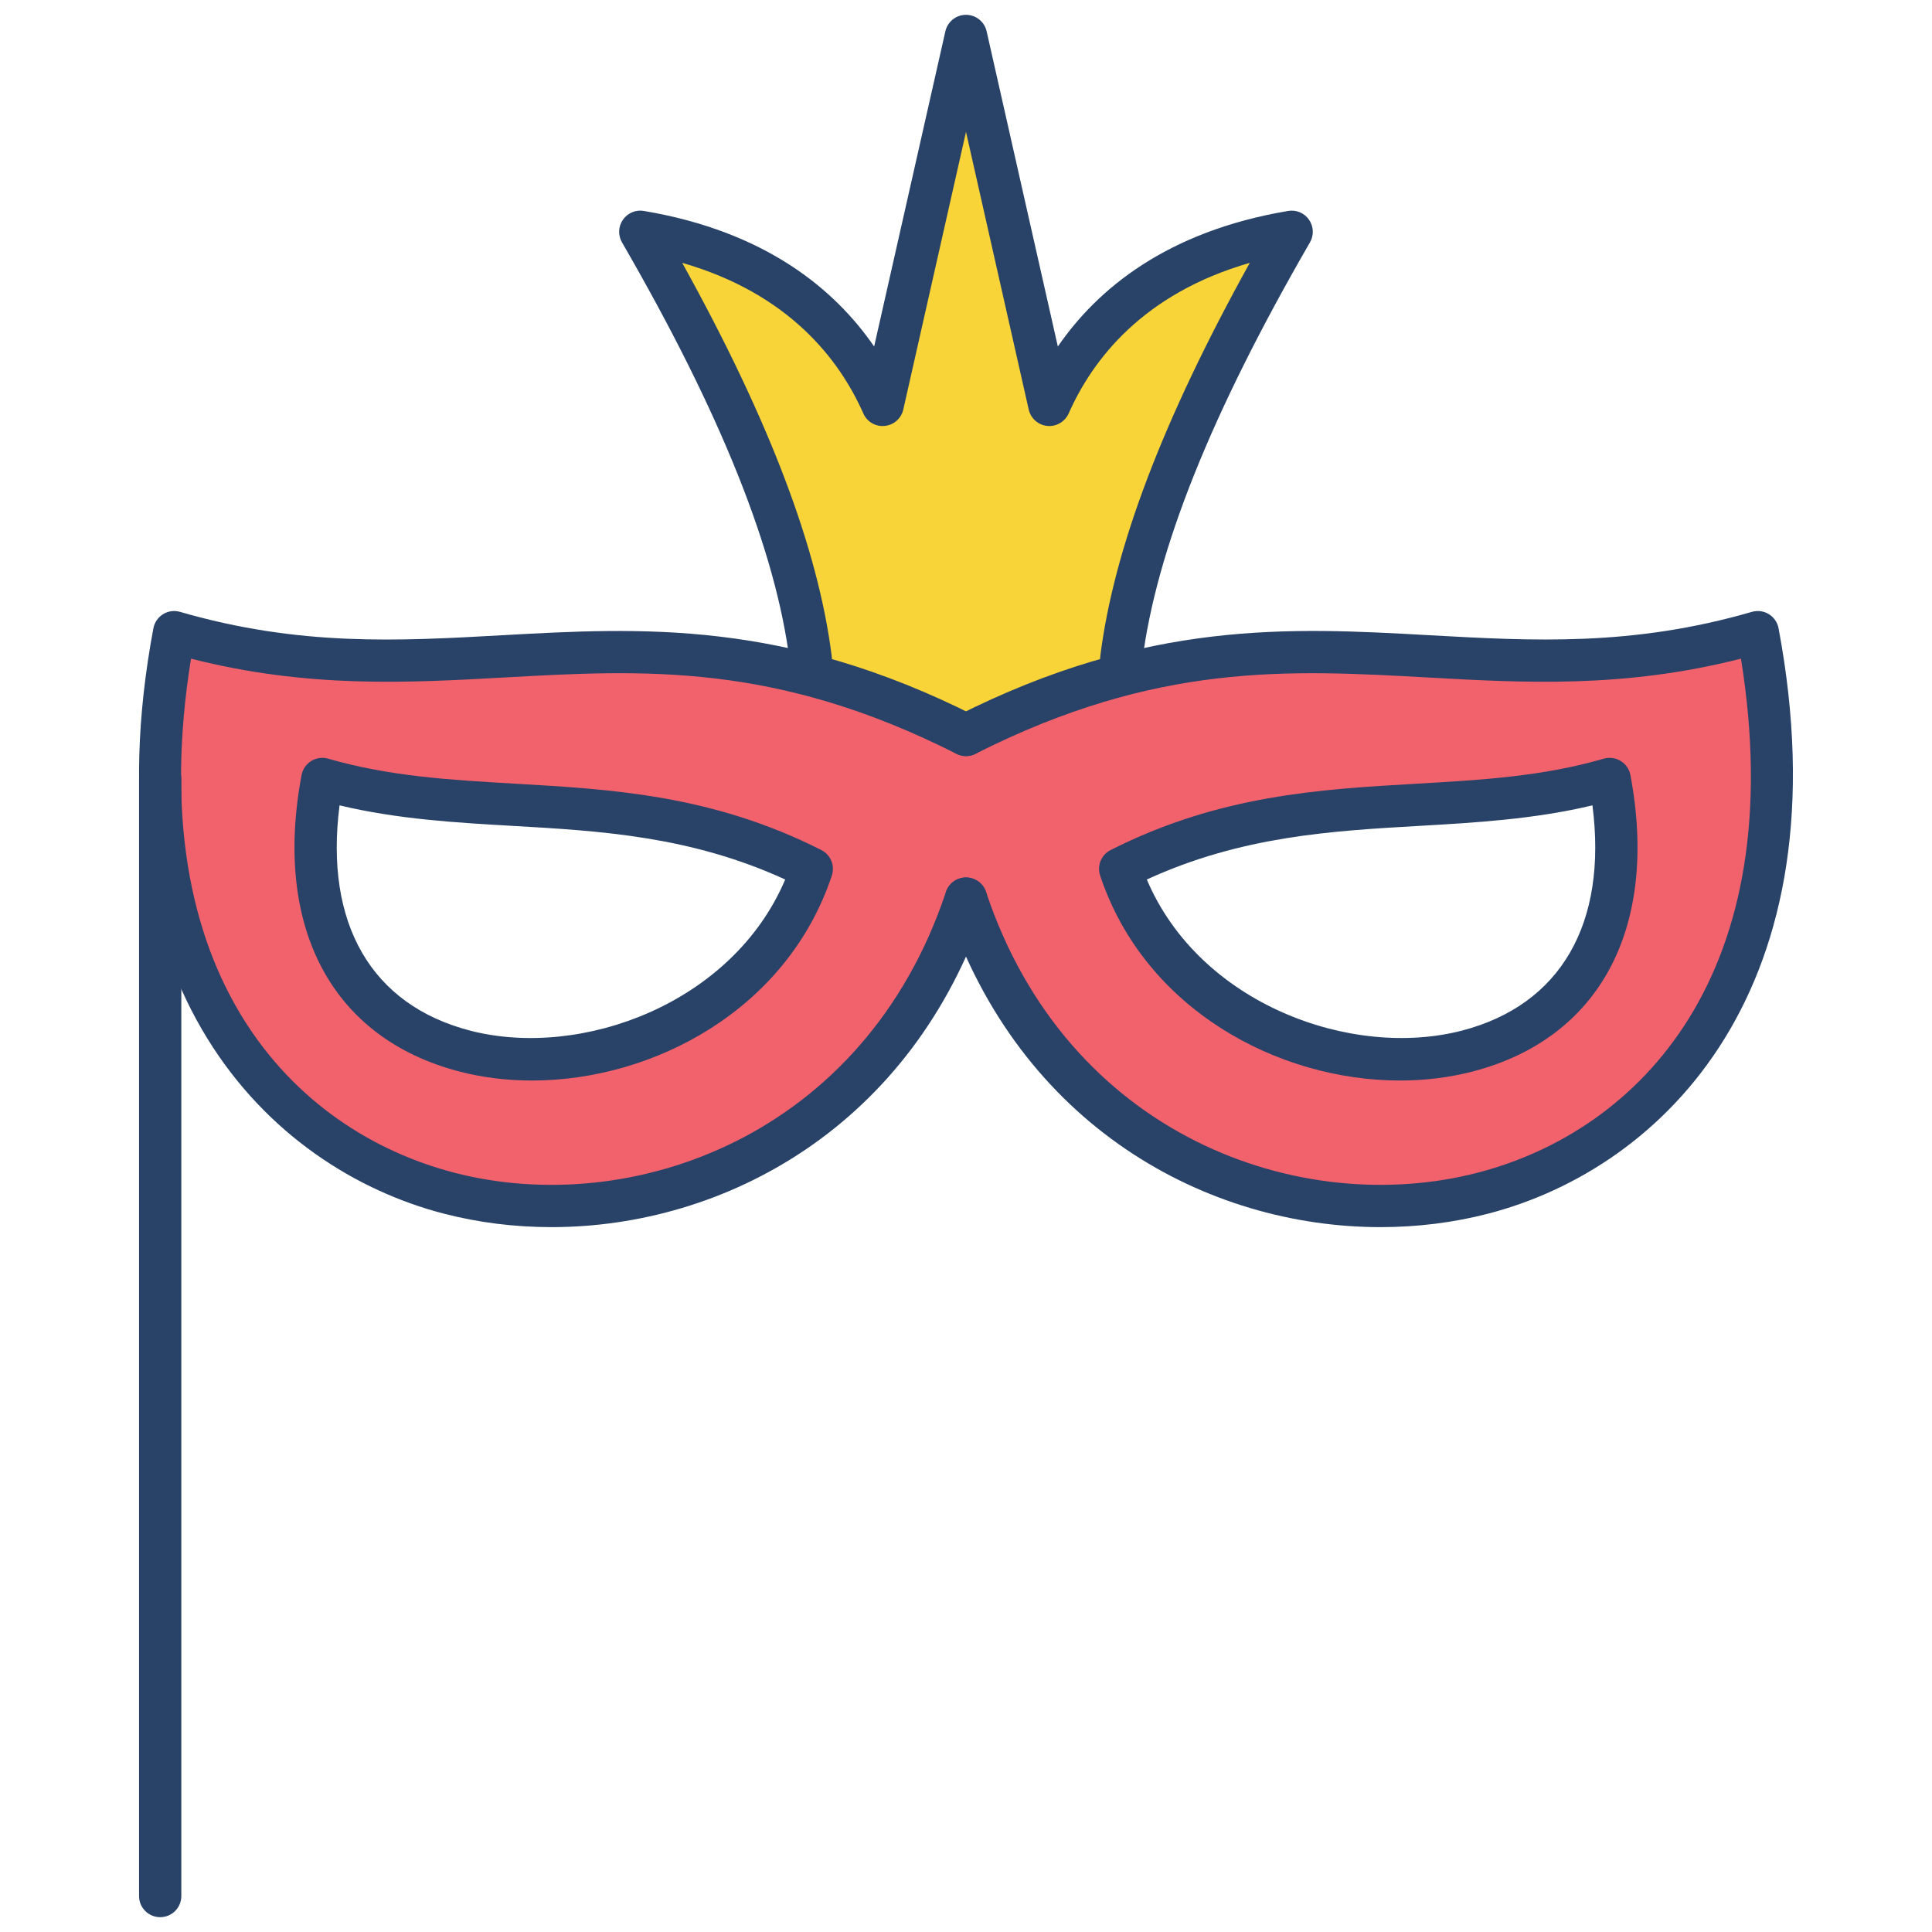 <svg xmlns="http://www.w3.org/2000/svg" xmlns:xlink="http://www.w3.org/1999/xlink" version="1.1" width="256" height="256" viewBox="0 0 256 256" xml:space="preserve">
<desc>Created with Fabric.js 1.7.22</desc>
<defs>
</defs>
<g transform="translate(128 128) scale(0.72 0.72)" style="">
	<g style="stroke: none; stroke-width: 0; stroke-dasharray: none; stroke-linecap: butt; stroke-linejoin: miter; stroke-miterlimit: 10; fill: none; fill-rule: nonzero; opacity: 1;" transform="translate(-175.05 -175.05) scale(3.89 3.89)" >
	<path d="M 52.345 30.465 c 0.738 -5.856 3.743 -12.732 8.063 -20.201 c -6.305 1.059 -9.798 4.422 -11.465 8.189 L 45 1 l -3.943 17.454 c -1.667 -3.767 -5.16 -7.131 -11.465 -8.189 c 4.32 7.468 7.325 14.345 8.063 20.201 L 45 37.685 L 52.345 30.465 z" style="stroke: none; stroke-width: 1; stroke-dasharray: none; stroke-linecap: butt; stroke-linejoin: miter; stroke-miterlimit: 10; fill: rgb(249,212,56); fill-rule: nonzero; opacity: 1;" transform=" matrix(1 0 0 1 0 0) " stroke-linecap="round" />
	<path d="M 82.461 29.206 C 68.773 33.168 60.309 26.324 45 34.069 c -15.309 -7.744 -23.773 -0.901 -37.461 -4.863 C 1.595 60.904 37.436 64.506 45 41.813 C 52.564 64.506 88.405 60.904 82.461 29.206 z M 14.549 36.152 c 7.444 2.155 14.83 0.041 23.156 4.253 C 33.591 52.747 11.317 53.392 14.549 36.152 z M 52.295 40.405 c 8.326 -4.212 15.712 -2.098 23.156 -4.253 C 78.683 53.392 56.409 52.747 52.295 40.405 z" style="stroke: none; stroke-width: 1; stroke-dasharray: none; stroke-linecap: butt; stroke-linejoin: miter; stroke-miterlimit: 10; fill: rgb(241,98,108); fill-rule: nonzero; opacity: 1;" transform=" matrix(1 0 0 1 0 0) " stroke-linecap="round" />
	<path d="M 25.388 57.354 c -1.747 0 -3.462 -0.216 -5.09 -0.638 C 11.967 54.559 3.371 46.01 6.556 29.022 c 0.052 -0.277 0.219 -0.52 0.458 -0.667 c 0.24 -0.149 0.532 -0.188 0.802 -0.109 c 5.664 1.64 10.315 1.381 15.24 1.106 c 6.571 -0.366 13.365 -0.744 22.396 3.825 c 0.493 0.249 0.69 0.851 0.44 1.344 c -0.249 0.492 -0.85 0.69 -1.344 0.44 c -8.551 -4.326 -14.782 -3.979 -21.381 -3.612 c -4.581 0.256 -9.308 0.519 -14.832 -0.89 c -2.402 14.902 4.79 22.333 12.464 24.322 c 8.399 2.174 19.404 -1.739 23.252 -13.285 c 0.175 -0.523 0.74 -0.809 1.265 -0.632 c 0.524 0.175 0.807 0.741 0.632 1.265 C 42.459 52.597 33.592 57.354 25.388 57.354 z" style="stroke: none; stroke-width: 1; stroke-dasharray: none; stroke-linecap: butt; stroke-linejoin: miter; stroke-miterlimit: 10; fill: rgb(40,66,104); fill-rule: nonzero; opacity: 1;" transform=" matrix(1 0 0 1 0 0) " stroke-linecap="round" />
	<path d="M 24.466 50.418 c -1.178 0 -2.332 -0.14 -3.425 -0.424 c -6.034 -1.563 -8.828 -6.807 -7.475 -14.026 c 0.052 -0.277 0.219 -0.52 0.458 -0.667 c 0.24 -0.148 0.531 -0.188 0.803 -0.109 c 2.905 0.841 5.796 1.007 8.857 1.184 c 4.587 0.264 9.33 0.537 14.471 3.138 c 0.443 0.224 0.654 0.738 0.498 1.208 C 36.544 47.05 30.24 50.418 24.466 50.418 z M 15.363 37.4 c -0.72 5.587 1.497 9.444 6.18 10.658 c 5.231 1.354 12.406 -1.262 14.904 -7.15 c -4.475 -2.053 -8.742 -2.298 -12.876 -2.536 C 20.887 38.218 18.124 38.059 15.363 37.4 z" style="stroke: none; stroke-width: 1; stroke-dasharray: none; stroke-linecap: butt; stroke-linejoin: miter; stroke-miterlimit: 10; fill: rgb(40,66,104); fill-rule: nonzero; opacity: 1;" transform=" matrix(1 0 0 1 0 0) " stroke-linecap="round" />
	<path d="M 64.612 57.354 c -8.205 0 -17.071 -4.758 -20.561 -15.225 c -0.175 -0.524 0.108 -1.09 0.632 -1.265 c 0.526 -0.177 1.091 0.109 1.265 0.632 c 3.847 11.544 14.849 15.458 23.252 13.285 c 7.674 -1.989 14.865 -9.42 12.463 -24.322 c -5.523 1.409 -10.25 1.147 -14.831 0.89 c -6.597 -0.365 -12.828 -0.714 -21.381 3.612 c -0.494 0.25 -1.095 0.052 -1.344 -0.44 c -0.25 -0.493 -0.052 -1.095 0.44 -1.344 c 9.03 -4.569 15.821 -4.193 22.396 -3.825 c 4.924 0.273 9.575 0.533 15.238 -1.106 c 0.273 -0.078 0.563 -0.039 0.803 0.109 c 0.24 0.148 0.406 0.39 0.458 0.667 c 3.186 16.988 -5.411 25.537 -13.741 27.695 C 68.074 57.139 66.358 57.354 64.612 57.354 z" style="stroke: none; stroke-width: 1; stroke-dasharray: none; stroke-linecap: butt; stroke-linejoin: miter; stroke-miterlimit: 10; fill: rgb(40,66,104); fill-rule: nonzero; opacity: 1;" transform=" matrix(1 0 0 1 0 0) " stroke-linecap="round" />
	<path d="M 65.534 50.418 c -5.774 0 -12.078 -3.367 -14.188 -9.696 c -0.157 -0.471 0.055 -0.985 0.497 -1.208 c 5.142 -2.601 9.885 -2.874 14.472 -3.138 c 3.061 -0.176 5.952 -0.342 8.857 -1.184 c 0.274 -0.077 0.563 -0.039 0.803 0.109 c 0.24 0.148 0.406 0.39 0.458 0.667 c 1.354 7.219 -1.44 12.462 -7.475 14.026 C 67.866 50.277 66.711 50.418 65.534 50.418 z M 53.554 40.908 c 2.497 5.888 9.671 8.502 14.903 7.15 c 4.684 -1.214 6.899 -5.071 6.18 -10.658 c -2.76 0.658 -5.523 0.817 -8.207 0.972 C 62.296 38.61 58.028 38.855 53.554 40.908 z" style="stroke: none; stroke-width: 1; stroke-dasharray: none; stroke-linecap: butt; stroke-linejoin: miter; stroke-miterlimit: 10; fill: rgb(40,66,104); fill-rule: nonzero; opacity: 1;" transform=" matrix(1 0 0 1 0 0) " stroke-linecap="round" />
	<path d="M 37.653 31.465 c -0.497 0 -0.927 -0.37 -0.991 -0.875 c -0.662 -5.25 -3.257 -11.735 -7.937 -19.825 c -0.194 -0.335 -0.177 -0.752 0.044 -1.07 s 0.604 -0.483 0.987 -0.417 c 5.745 0.965 9.027 3.695 10.898 6.414 L 44.024 0.78 C 44.127 0.324 44.533 0 45 0 s 0.873 0.324 0.976 0.78 l 3.369 14.912 c 1.871 -2.719 5.153 -5.449 10.897 -6.414 c 0.387 -0.065 0.767 0.099 0.987 0.417 c 0.221 0.318 0.238 0.735 0.044 1.07 c -4.679 8.09 -7.274 14.575 -7.936 19.825 c -0.069 0.547 -0.567 0.939 -1.117 0.867 c -0.548 -0.069 -0.937 -0.569 -0.867 -1.117 c 0.64 -5.078 2.957 -11.18 7.073 -18.606 c -5.065 1.457 -7.45 4.595 -8.569 7.125 c -0.175 0.394 -0.59 0.634 -1.011 0.59 c -0.43 -0.042 -0.783 -0.354 -0.879 -0.775 L 45 5.538 l -2.967 13.136 c -0.095 0.421 -0.449 0.733 -0.878 0.775 c -0.434 0.044 -0.837 -0.196 -1.012 -0.59 c -1.119 -2.529 -3.503 -5.668 -8.569 -7.125 c 4.116 7.426 6.434 13.528 7.073 18.606 c 0.069 0.548 -0.319 1.048 -0.867 1.117 C 37.737 31.462 37.695 31.465 37.653 31.465 z" style="stroke: none; stroke-width: 1; stroke-dasharray: none; stroke-linecap: butt; stroke-linejoin: miter; stroke-miterlimit: 10; fill: rgb(40,66,104); fill-rule: nonzero; opacity: 1;" transform=" matrix(1 0 0 1 0 0) " stroke-linecap="round" />
	<path d="M 6.877 90 c -0.552 0 -1 -0.447 -1 -1 V 36.152 c 0 -0.552 0.448 -1 1 -1 s 1 0.448 1 1 V 89 C 7.877 89.553 7.429 90 6.877 90 z" style="stroke: none; stroke-width: 1; stroke-dasharray: none; stroke-linecap: butt; stroke-linejoin: miter; stroke-miterlimit: 10; fill: rgb(40,66,104); fill-rule: nonzero; opacity: 1;" transform=" matrix(1 0 0 1 0 0) " stroke-linecap="round" />
</g>
</g>
</svg>